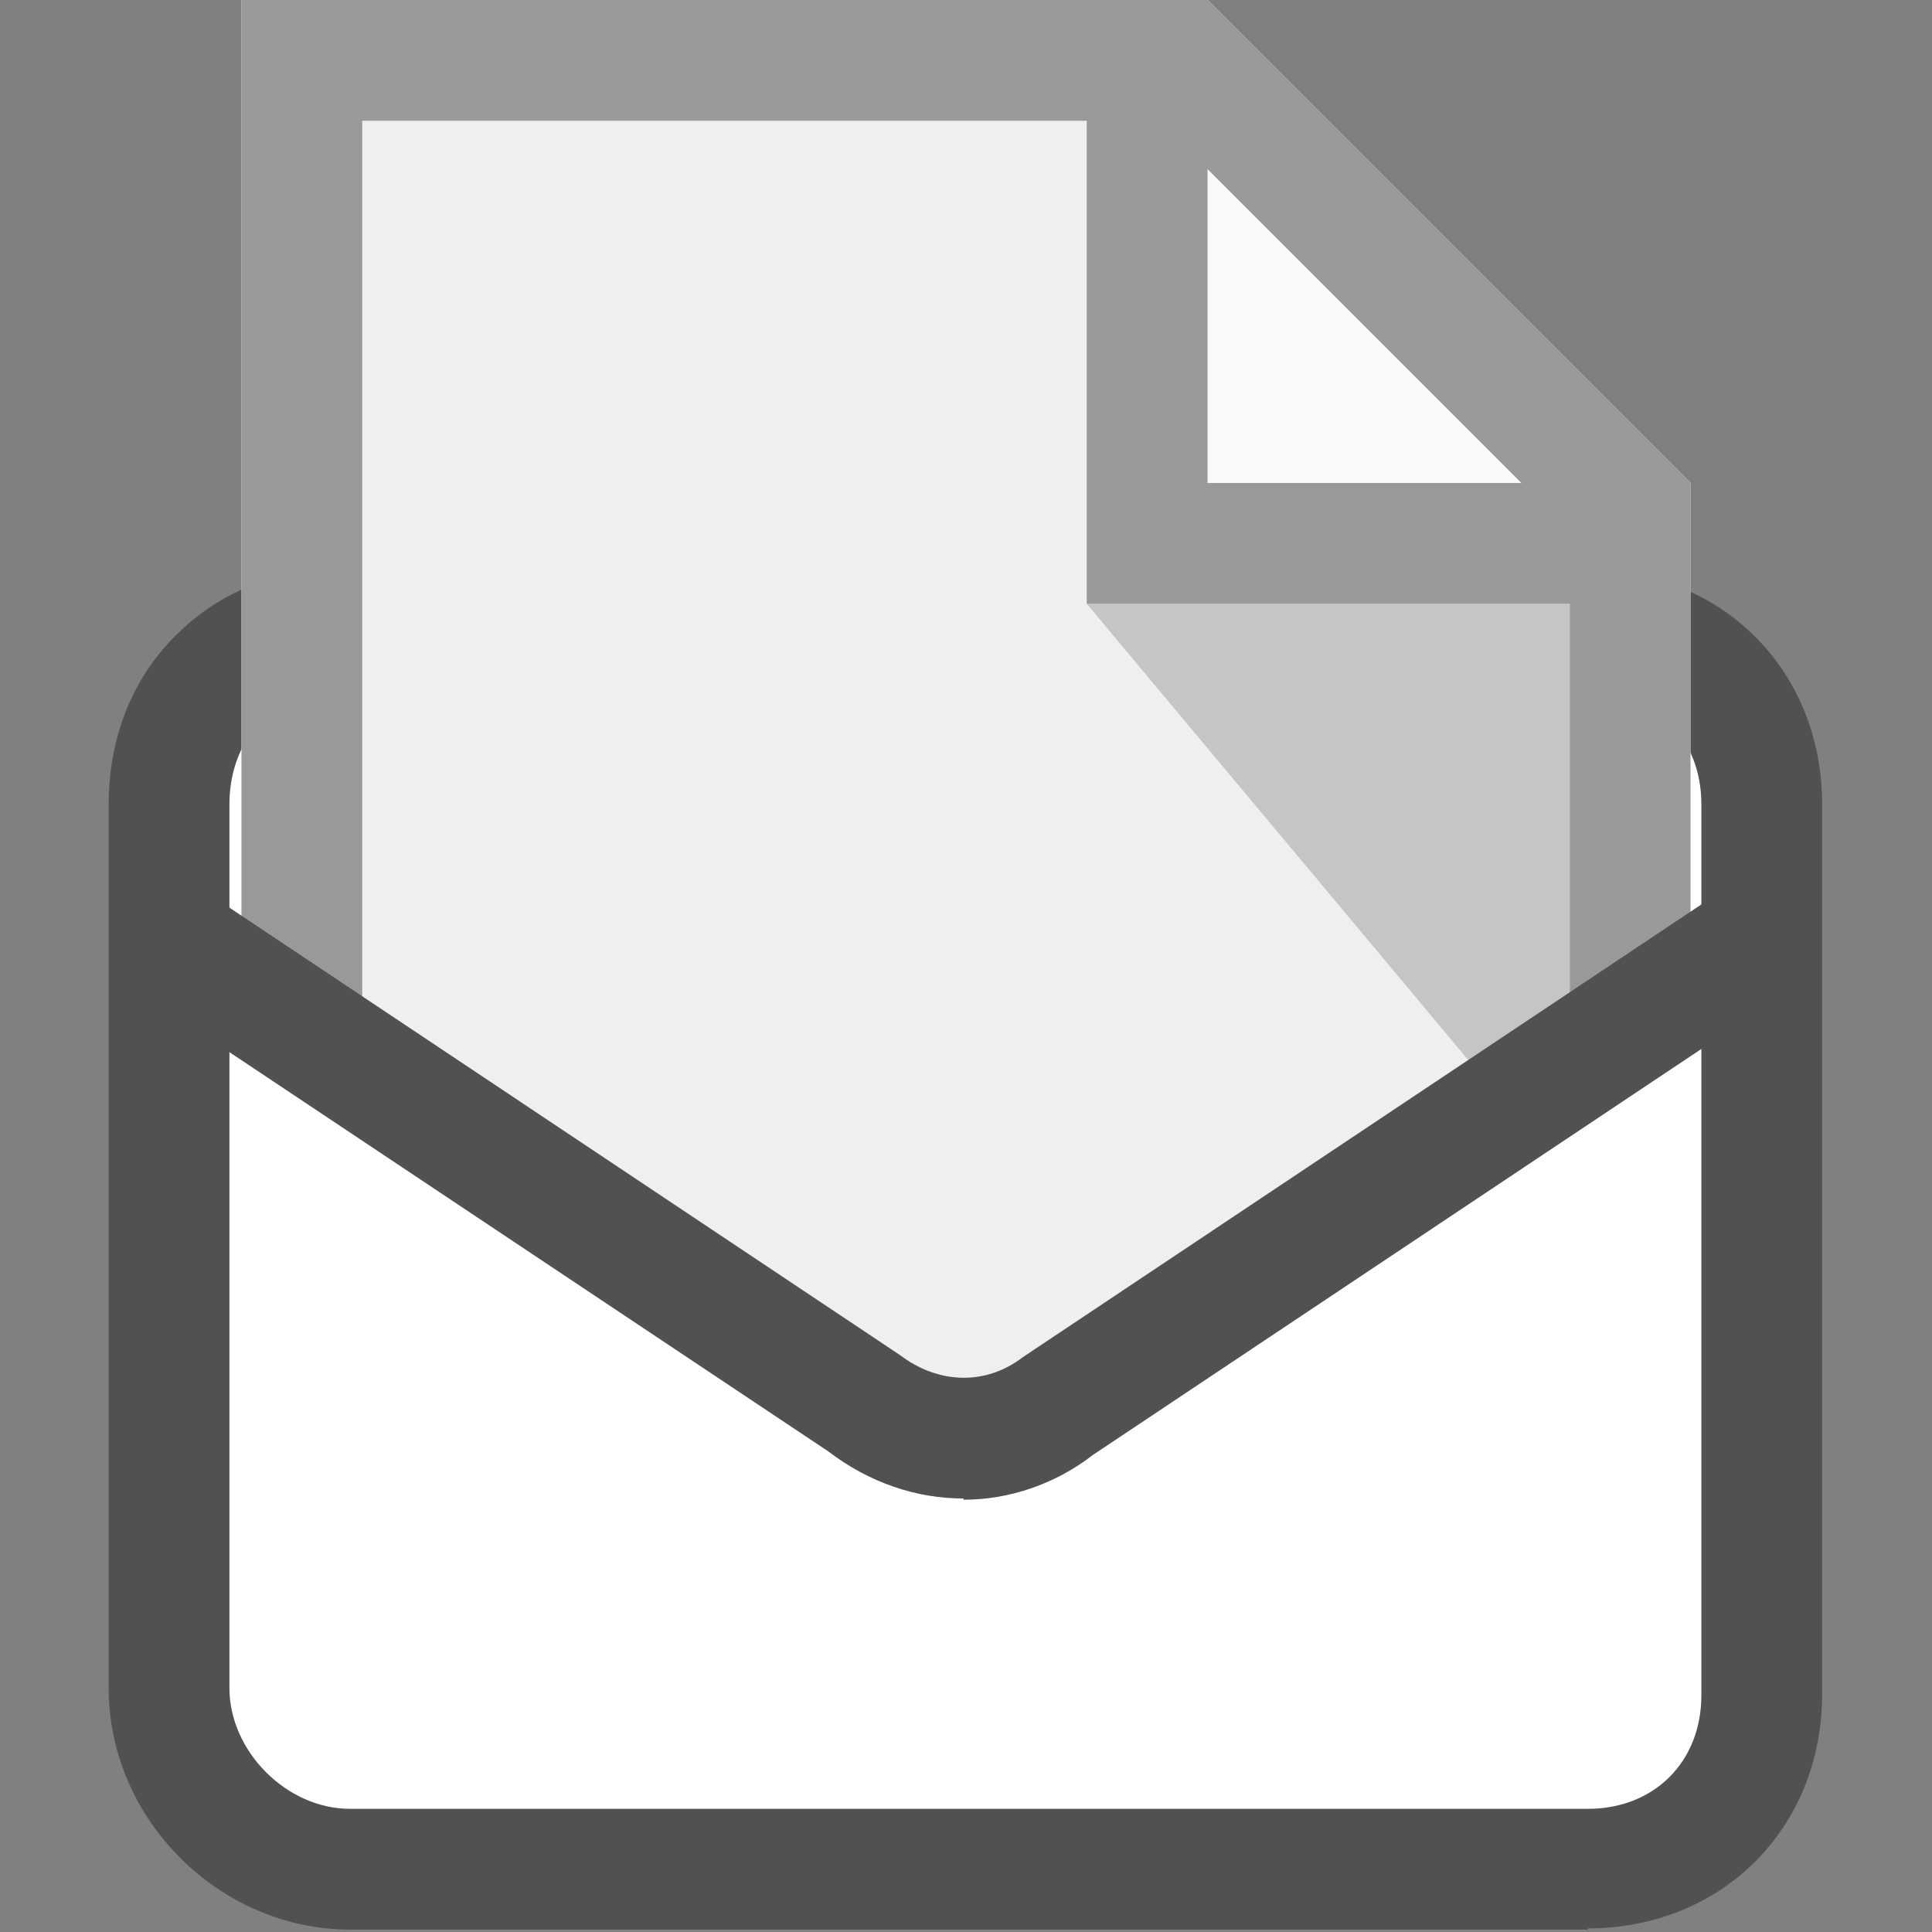 <?xml version="1.0" encoding="UTF-8"?><svg id="a" xmlns="http://www.w3.org/2000/svg" viewBox="0 0 16 16"><rect x="0" y="0" width="16" height="16" fill="#808080" stroke="none"/><g><path d="M2.9,15.48H13.15c.85,0,1.44-.64,1.44-1.44V6.66c0-.85-.64-1.44-1.44-1.44H2.9c-.85-.05-1.5,.59-1.5,1.44v7.32c0,.8,.69,1.5,1.5,1.5Z" style="fill:#fff;"/><path d="M13.15,15.98H2.9c-1.08,0-2-.91-2-2V6.66c0-.57,.21-1.08,.6-1.44,.38-.36,.88-.53,1.42-.5H13.15c1.11,0,1.94,.83,1.94,1.94v7.37c0,1.11-.83,1.94-1.94,1.94ZM2.82,5.72c-.26,0-.47,.08-.63,.23-.19,.17-.29,.43-.29,.71v7.32c0,.52,.47,1,1,1H13.15c.55,0,.94-.39,.94-.94V6.66c0-.55-.39-.94-.94-.94H2.9s-.05,0-.08,0Z" style="fill:#515151;"/></g><path d="M2,0V8l5.97,4,6.03-4V4L10,0H2Z" style="fill:#efefef;"/><path d="M10,4V0l4,4h-4Z" style="fill:#fff; isolation:isolate; opacity:.65;"/><path d="M13,5v4l-.48,.21-3.52-4.21h4Z" style="fill:#212121; isolation:isolate; opacity:.2;"/><path d="M2,0V8l5.97,4,6.03-4V4L10,0H2Zm1,1h6V5h4v3.66l-5,3.34-5-3.33V1Zm7,.4l2.6,2.6h-2.6V1.4Z" style="fill:#999;"/><path d="M7.98,12.41c-.39,0-.78-.13-1.12-.39L1.13,8.2c-.23-.15-.29-.46-.14-.69,.15-.23,.46-.29,.69-.14l5.77,3.85c.33,.25,.72,.25,1.02,.02l5.8-3.87c.23-.15,.54-.09,.69,.14,.15,.23,.09,.54-.14,.69l-5.77,3.85c-.31,.24-.69,.37-1.07,.37Z" style="fill:#515151;"/></svg>
